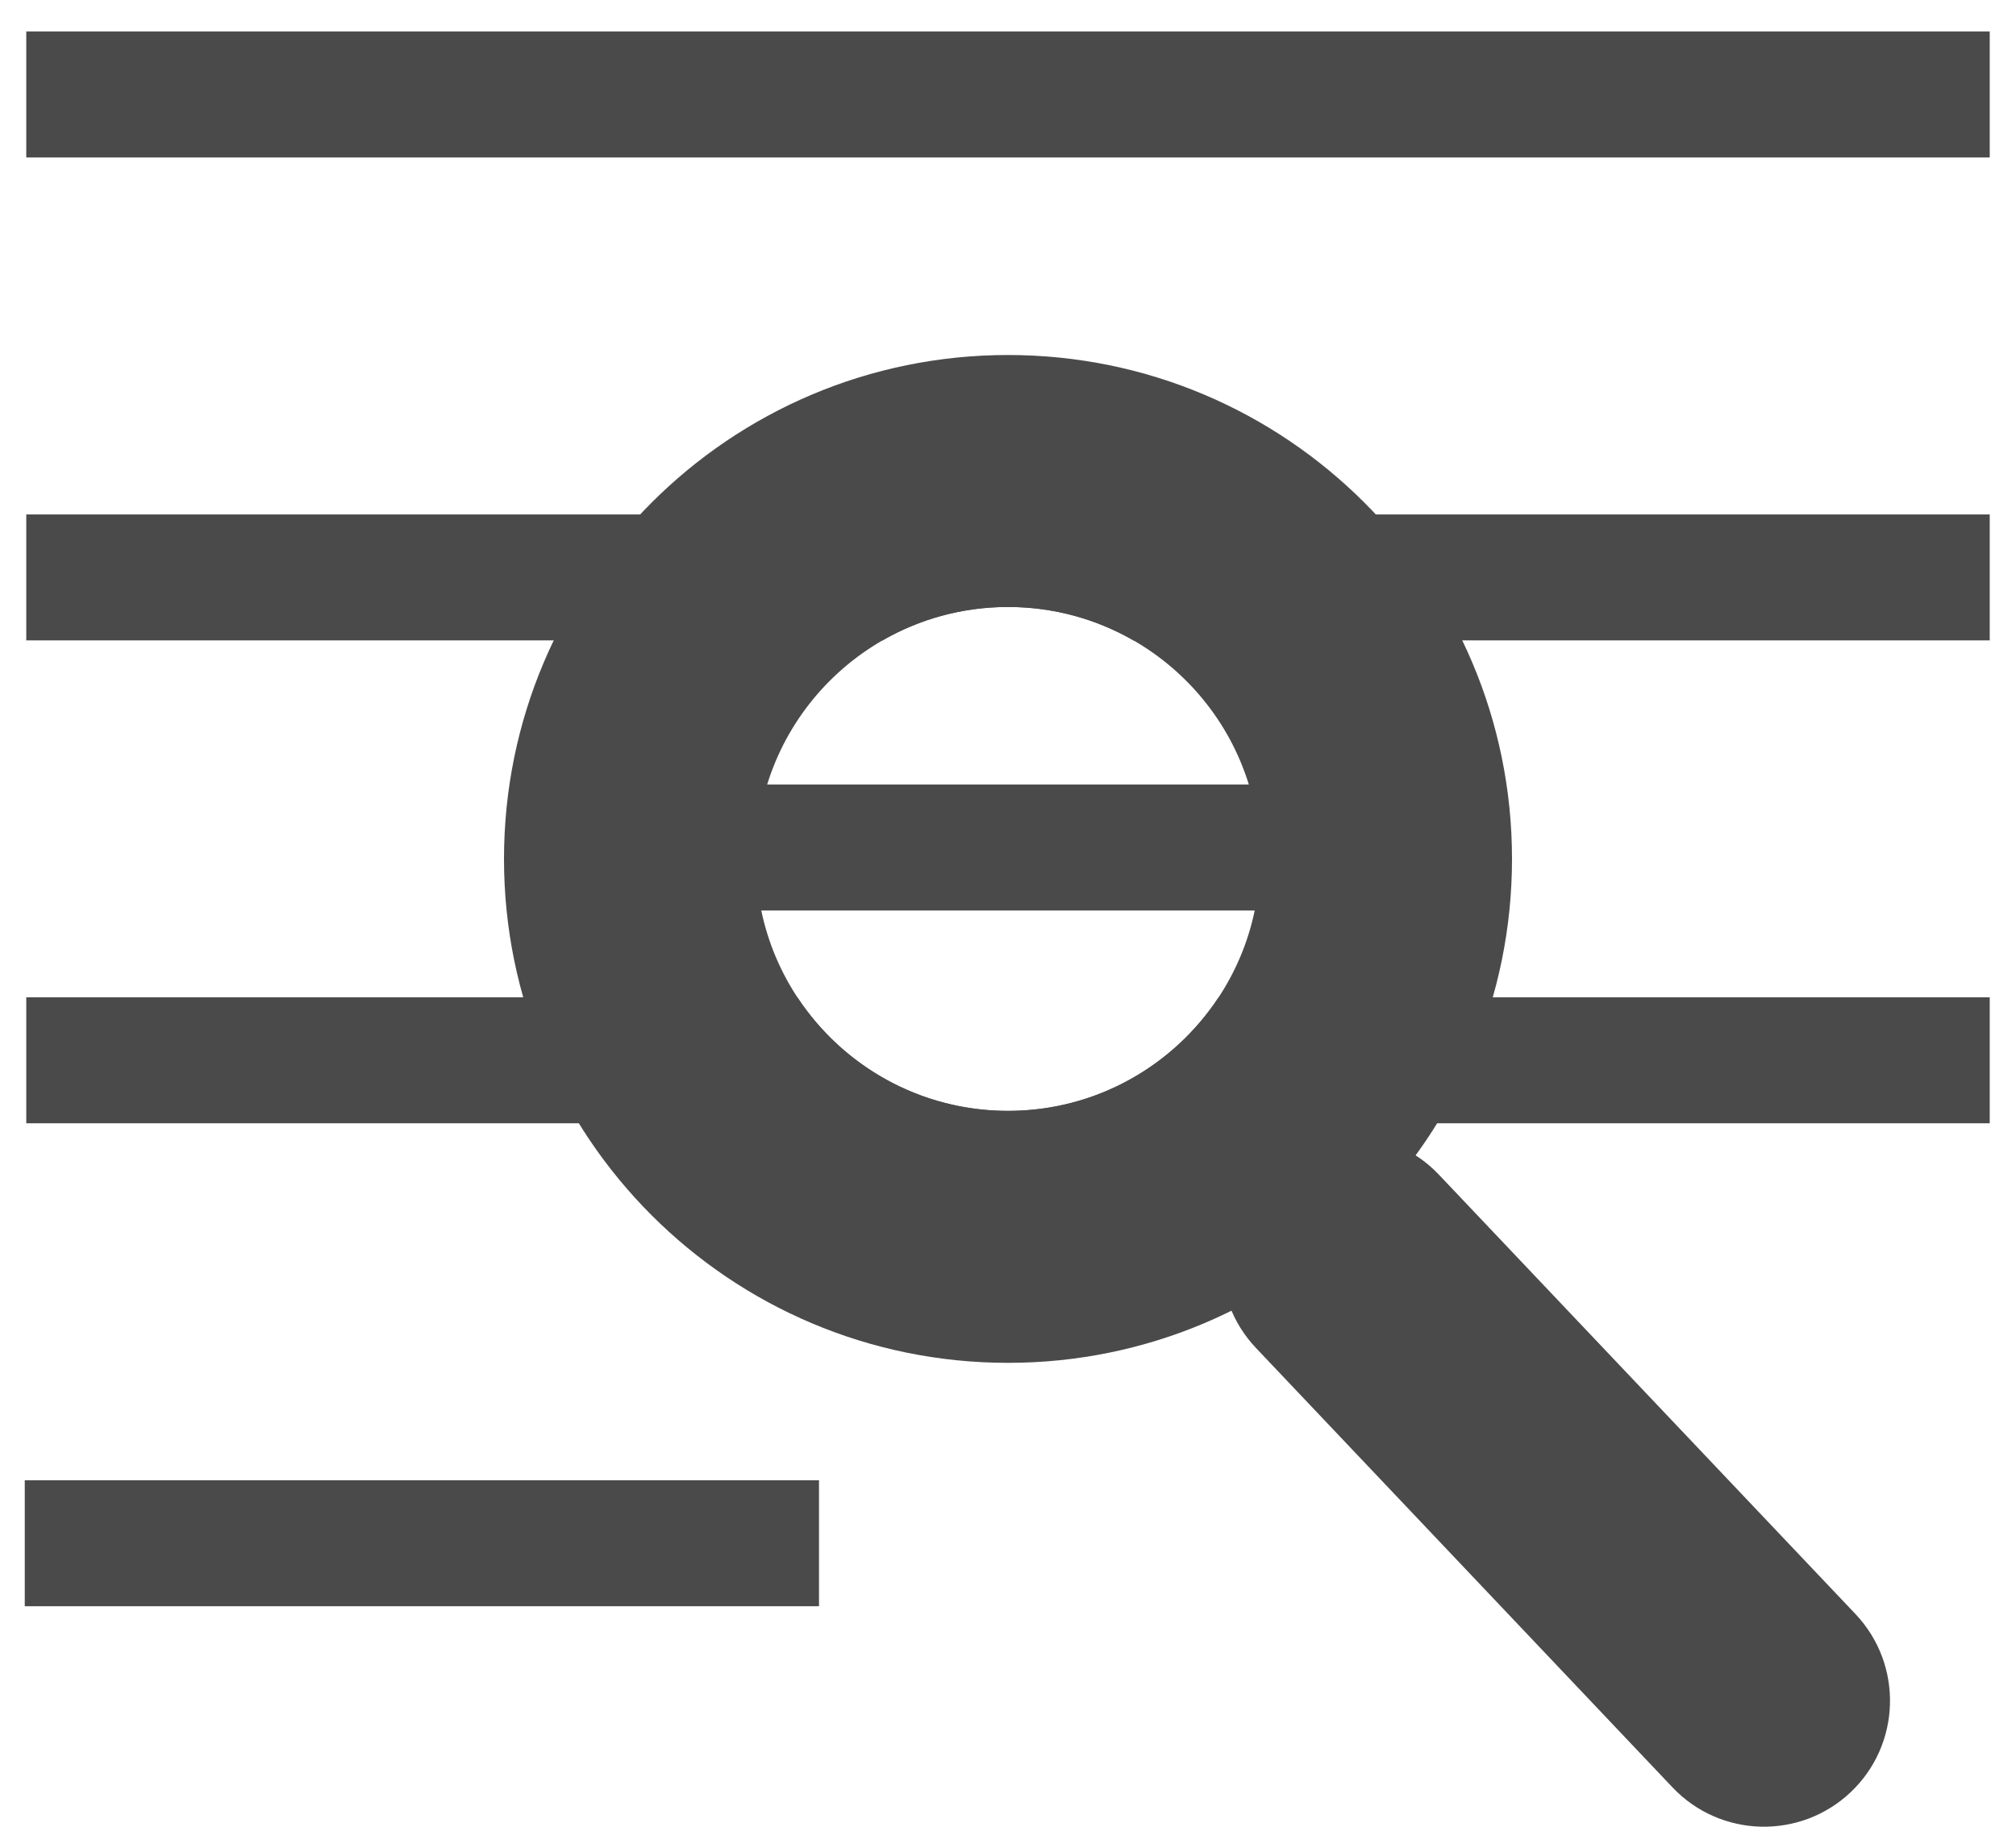<?xml version="1.0" encoding="UTF-8" standalone="no"?>
<svg width="32px" height="29px" viewBox="0 0 32 29" version="1.1" xmlns="http://www.w3.org/2000/svg" xmlns:xlink="http://www.w3.org/1999/xlink">
    <!-- Generator: Sketch 47.1 (45422) - http://www.bohemiancoding.com/sketch -->
    <title>Readability-icon</title>
    <desc>Created with Sketch.</desc>
    <defs></defs>
    <g id="Symbols" stroke="none" stroke-width="1" fill="none" fill-rule="evenodd">
        <g id="Readability-icon" fill-rule="nonzero" fill="#4A4A4A">
            <g id="Group-12">
                <polygon id="Line-2" points="0.417 2.5 31.583 2.5 31.583 0.5 0.417 0.5"></polygon>
                <path d="M17.992,10.167 L31.583,10.167 L31.583,8.167 L0.417,8.167 L0.417,10.167 L14.008,10.167 C14.595,9.829 15.275,9.636 16,9.636 C16.725,9.636 17.405,9.829 17.992,10.167 Z" id="Combined-Shape"></path>
                <path d="M12.657,15.833 L0.417,15.833 L0.417,17.833 L31.583,17.833 L31.583,15.833 L19.343,15.833 C18.628,16.919 17.398,17.636 16,17.636 C14.602,17.636 13.372,16.919 12.657,15.833 Z" id="Combined-Shape"></path>
                <polygon id="Line-2" points="0.393 25.5 13 25.5 13 23.5 0.393 23.5"></polygon>
                <path d="M16,17.636 C18.209,17.636 20,15.846 20,13.636 C20,11.427 18.209,9.636 16,9.636 C13.791,9.636 12,11.427 12,13.636 C12,15.846 13.791,17.636 16,17.636 Z M16,21.636 C11.582,21.636 8,18.055 8,13.636 C8,9.218 11.582,5.636 16,5.636 C20.418,5.636 24,9.218 24,13.636 C24,18.055 20.418,21.636 16,21.636 Z" id="Oval-2"></path>
                <path d="M19.937,21.401 L26.548,28.376 C27.308,29.178 28.574,29.211 29.376,28.452 C30.178,27.692 30.211,26.426 29.452,25.624 L22.84,18.649 C22.081,17.848 20.815,17.814 20.013,18.574 C19.211,19.334 19.177,20.599 19.937,21.401 Z" id="Line-3"></path>
                <polygon id="Line-2" points="9 14.455 23 14.455 23 12.455 9 12.455"></polygon>
            </g>
        </g>
    </g>
</svg>